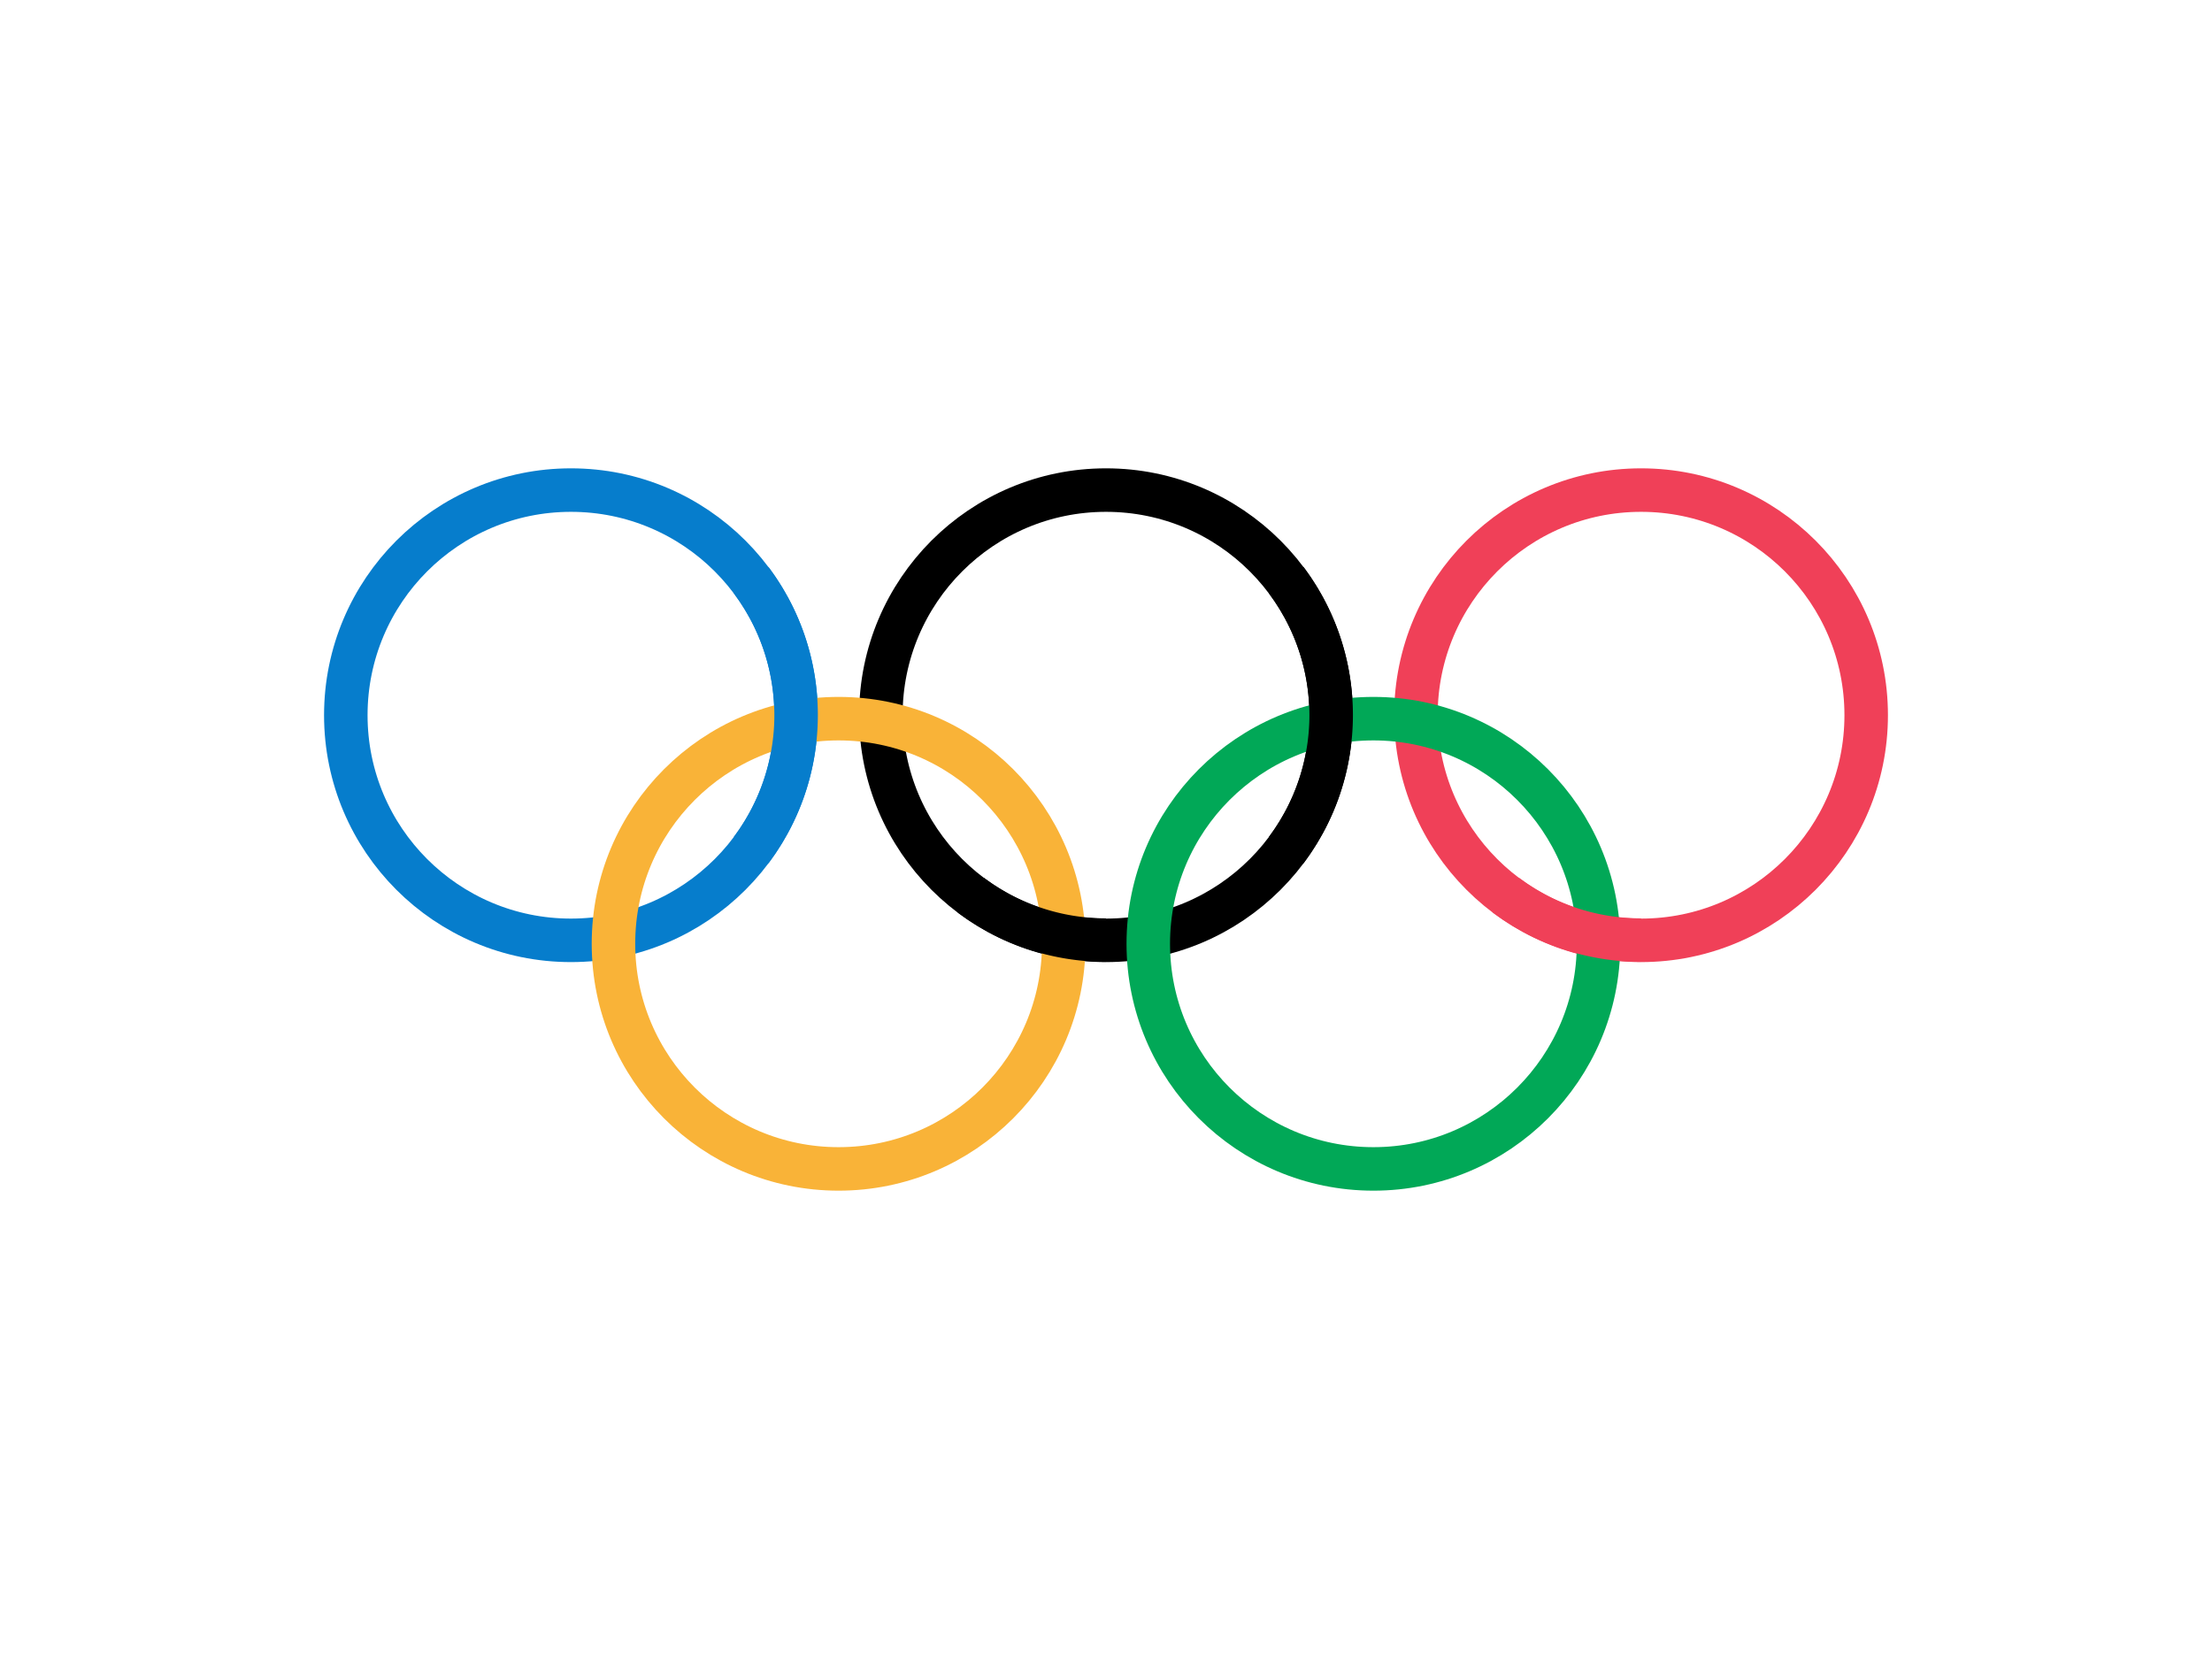 <?xml version="1.0" encoding="UTF-8" standalone="yes"?><svg xmlns:dc="http://purl.org/dc/elements/1.1/" xmlns:cc="http://creativecommons.org/ns#" xmlns:rdf="http://www.w3.org/1999/02/22-rdf-syntax-ns#" xmlns:svg="http://www.w3.org/2000/svg" xmlns="http://www.w3.org/2000/svg" xmlns:sodipodi="http://sodipodi.sourceforge.net/DTD/sodipodi-0.dtd" xmlns:inkscape="http://www.inkscape.org/namespaces/inkscape" width="640" height="480" version="1.1" id="svg22" sodipodi:docname="Flag of the Refugee Olympic Team (2016 Summer Olympics).svg" inkscape:version="0.92.3 (2405546, 2018-03-11)" style="zoom: 1;" viewBox="0, 0, 900, 600"><defs id="defs26"></defs><sodipodi:namedview pagecolor="#ffffff" bordercolor="#666666" borderopacity="1" objecttolerance="10" gridtolerance="10" guidetolerance="10" inkscape:pageopacity="0" inkscape:pageshadow="2" inkscape:window-width="1920" inkscape:window-height="1017" id="namedview24" showgrid="false" inkscape:zoom="0.63111111" inkscape:cx="450" inkscape:cy="301.31928" inkscape:window-x="-8" inkscape:window-y="-8" inkscape:window-maximized="1" inkscape:current-layer="svg22"></sodipodi:namedview><path d="M0,0 h900 v600 H0 " id="path2" fill="#fff"></path><g id="g20" style="fill:none;stroke:#000000;stroke-width:17.7"><circle cx="232.3" cy="253.5" r="91.6" id="circle4" style="stroke:#067dcc;stroke-opacity:1"></circle><circle cx="450" cy="253.5" r="91.6" id="circle6"></circle><circle cx="667.7" cy="253.5" r="91.6" id="circle8" style="stroke:#f04058;stroke-opacity:1"></circle><circle cx="341.2" cy="346.5" r="91.6" id="circle10" style="stroke:#f9b338;stroke-opacity:1"></circle><circle cx="558.8" cy="346.5" r="91.6" id="circle12" style="stroke:#01a857;stroke-opacity:1"></circle><path d="m 305.6,198.5 a 91.6,91.6 0 0 1 0,109.9" id="path14" inkscape:connector-curvature="0" style="stroke:#067dcc;stroke-opacity:1"></path><path d="m 523.3,198.5 a 91.6,91.6 0 0 1 0,109.9 M 450,345 a 91.6,91.6 0 0 1 -55,-18.3" id="path16" inkscape:connector-curvature="0"></path><path d="m 667.7,345 a 91.6,91.6 0 0 1 -55,-18.3" id="path18" inkscape:connector-curvature="0" style="stroke:#f04058;stroke-opacity:1"></path></g></svg>
